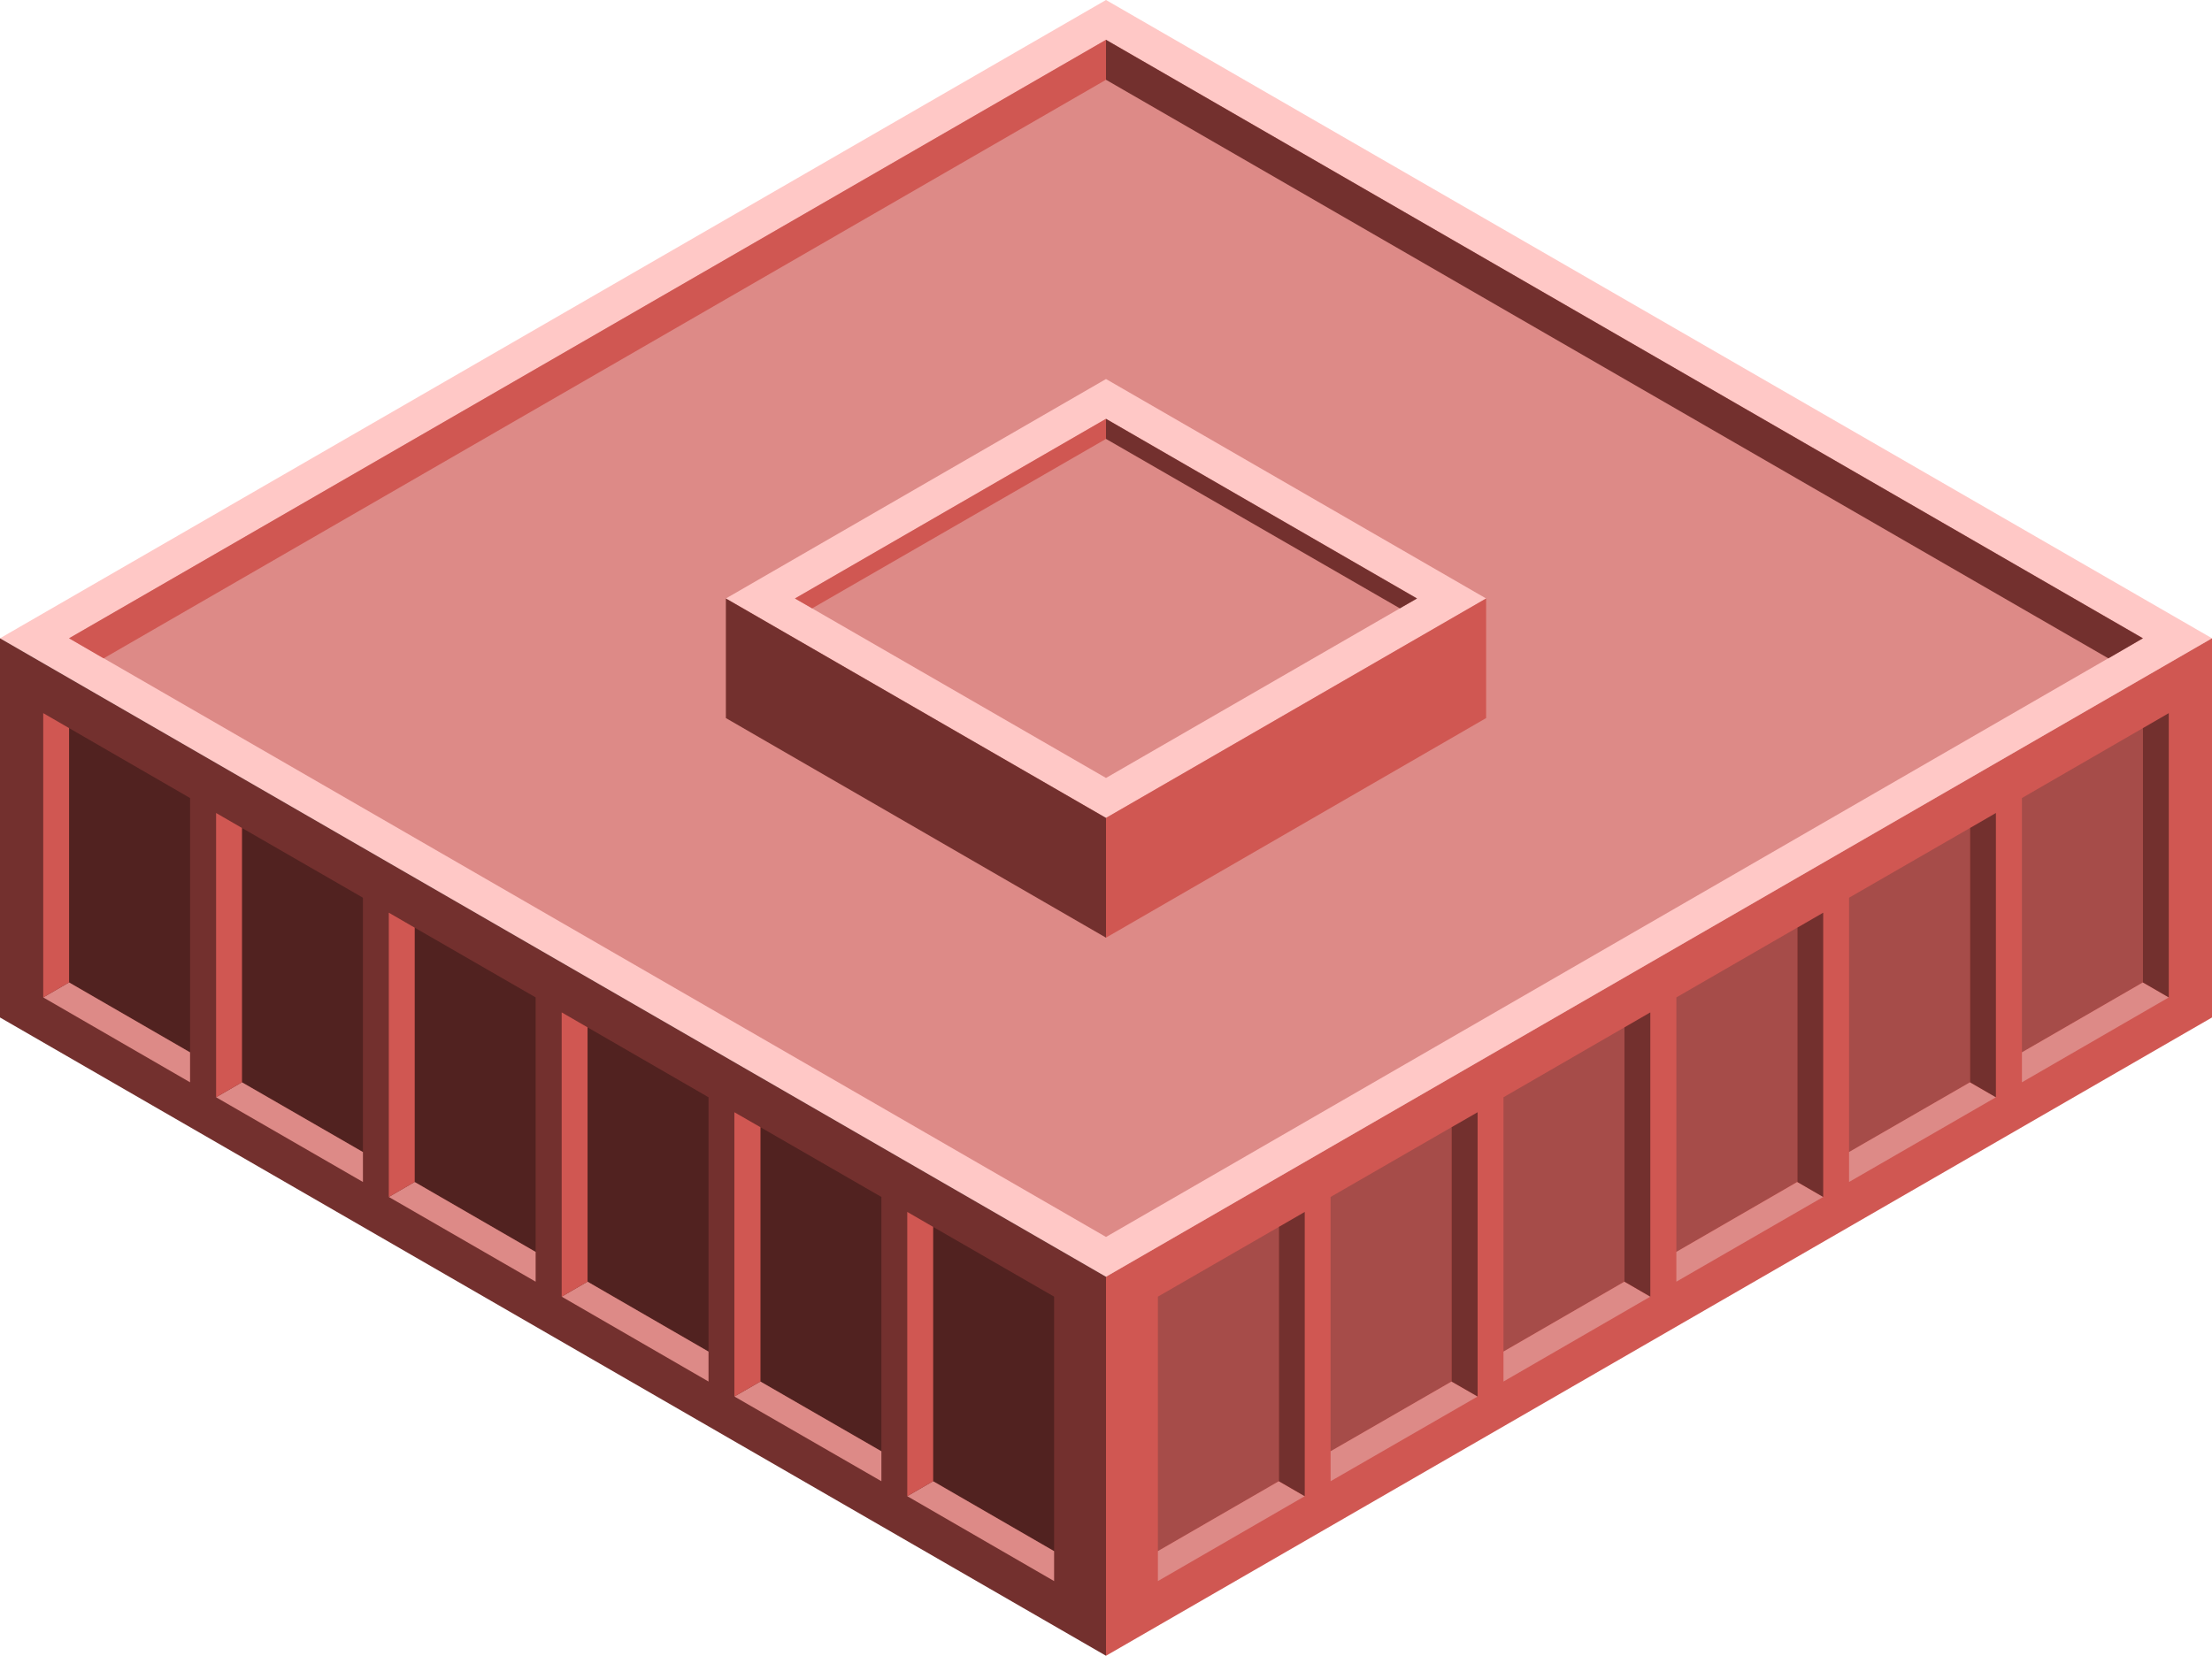 <?xml version="1.0" encoding="utf-8"?>

<svg version="1.1" id="Layer_1"
	 xmlns="http://www.w3.org/2000/svg" xmlns:xlink="http://www.w3.org/1999/xlink" x="0px" y="0px" viewBox="0 0 130 97.34"
	 style="enable-background:new 0 0 130 97.34;" xml:space="preserve">
<style type="text/css">
	.exterior_x002D_L3{fill:#512220;}
	.exterior_x002D_L4{fill:#73302E;}
	.exterior_x002D_R4{fill:#D05752;}
	.exterior_x002D_R3{fill:#A64C49;}
	.top_x002D_T4{fill:#FFC8C6;}
	.top_x002D_T1{fill:#DD8A87;}
</style>
<switch>
	<g>
		<g id="Group">
			<path id="Roof-top" class="top_x002D_T4" d="M65,75.05L0,37.52L65,0l65,37.52L65,75.05z"/>
			<path id="Roof-top-inner" class="top_x002D_T1" d="M125.94,37.52L65,2.34L4.06,37.52L65,72.71L125.94,37.52z"/>
			<path id="Roof-Mechanical-Floor-Left" class="exterior_x002D_R4" d="M65,97.33l65-37.52V37.52L65,75.05V97.33z"/>
			<path id="Roof-Mechanical-Floor-Left_1_" class="exterior_x002D_L4" d="M65,97.33L0,59.81V37.52l65,37.53V97.33z"/>
			<path id="roof-top" class="top_x002D_T4" d="M87.34,35.18L65,22.28l-22.34,12.9L65,48.08L87.34,35.18z"/>
			<path id="roof-top-inner" class="top_x002D_T1" d="M83.28,35.18L65,24.62L46.72,35.18L65,45.73L83.28,35.18z"/>
			<path id="Path" class="exterior_x002D_R4" d="M87.34,35.18v7.03L65,55.12v-7.04L87.34,35.18z"/>
			<path id="Path_1_" class="exterior_x002D_L4" d="M42.66,35.18v7.03L65,55.12v-7.04L42.66,35.18z"/>
			<path id="Path_2_" class="exterior_x002D_R3" d="M68.05,76.22l7.11-4.1v14.95l-7.11,4.11V76.22z"/>
			<path id="Path_3_" class="exterior_x002D_L3" d="M61.95,76.22l-7.11-4.1v14.95l7.11,4.11V76.22z"/>
			<path id="Path_4_" class="exterior_x002D_R3" d="M88.36,64.5l7.11-4.11v14.95l-7.11,4.11V64.5z"/>
			<path id="Path_5_" class="exterior_x002D_L3" d="M41.64,64.5l-7.11-4.11v14.95l7.11,4.11V64.5z"/>
			<path id="Path_6_" class="exterior_x002D_R3" d="M108.67,52.77l7.11-4.1v14.95l-7.11,4.1V52.77z"/>
			<path id="Path_7_" class="exterior_x002D_L3" d="M21.33,52.77l-7.11-4.1v14.95l7.11,4.1V52.77z"/>
			<path id="Path_8_" class="exterior_x002D_R3" d="M78.2,70.36l7.11-4.1v14.95l-7.11,4.1V70.36z"/>
			<path id="Path_9_" class="exterior_x002D_L3" d="M51.8,70.36l-7.11-4.1v14.95l7.11,4.1V70.36z"/>
			<path id="Path_10_" class="exterior_x002D_R3" d="M98.52,58.63l7.1-4.1v14.95l-7.1,4.11V58.63z"/>
			<path id="Path_11_" class="exterior_x002D_L3" d="M31.48,58.63l-7.11-4.1v14.95l7.11,4.11V58.63z"/>
			<path id="Path_12_" class="exterior_x002D_R3" d="M118.83,46.91l7.11-4.11v14.95l-7.11,4.11V46.91z"/>
			<path id="Path_13_" class="exterior_x002D_L3" d="M11.17,46.91L4.06,42.8v14.95l7.11,4.11V46.91z"/>
			<path id="Path_14_" class="top_x002D_T1" d="M68.05,91.18l7.11-4.11l1.52,0.88l-8.63,4.99V91.18z"/>
			<path id="Path_15_" class="top_x002D_T1" d="M61.95,91.18l-7.11-4.11l-1.52,0.88l8.63,4.99V91.18z"/>
			<path id="Path_16_" class="top_x002D_T1" d="M78.2,85.31l7.11-4.1l1.53,0.88l-8.64,4.98V85.31z"/>
			<path id="Path_17_" class="top_x002D_T1" d="M51.8,85.31l-7.11-4.1l-1.53,0.88l8.64,4.98V85.31z"/>
			<path id="Path_18_" class="top_x002D_T1" d="M88.36,79.45l7.11-4.11l1.52,0.88l-8.63,4.99V79.45z"/>
			<path id="Path_19_" class="top_x002D_T1" d="M41.64,79.45l-7.11-4.11l-1.52,0.88l8.63,4.99V79.45z"/>
			<path id="Path_20_" class="top_x002D_T1" d="M98.52,73.59l7.11-4.11l1.52,0.88l-8.63,4.98V73.59z"/>
			<path id="Path_21_" class="top_x002D_T1" d="M31.48,73.59l-7.11-4.11l-1.52,0.88l8.63,4.98V73.59z"/>
			<path id="Path_22_" class="top_x002D_T1" d="M108.67,67.72l7.11-4.1l1.52,0.88l-8.63,4.98V67.72z"/>
			<path id="Path_23_" class="top_x002D_T1" d="M21.33,67.72l-7.11-4.1L12.7,64.5l8.63,4.98V67.72z"/>
			<path id="Path_24_" class="top_x002D_T1" d="M118.83,61.86l7.11-4.11l1.52,0.88l-8.63,4.99V61.86z"/>
			<path id="Path_25_" class="top_x002D_T1" d="M11.17,61.86l-7.11-4.11l-1.52,0.88l8.63,4.99V61.86z"/>
			<path id="Path_26_" class="exterior_x002D_L4" d="M76.68,71.24v16.71l-1.52-0.88V72.12L76.68,71.24z"/>
			<path id="Path_27_" class="exterior_x002D_R4" d="M53.32,71.24v16.71l1.52-0.88V72.12L53.32,71.24z"/>
			<path id="Path_28_" class="exterior_x002D_L4" d="M86.84,65.38v16.71l-1.53-0.88V66.26L86.84,65.38z"/>
			<path id="Path_29_" class="exterior_x002D_R4" d="M43.16,65.38v16.71l1.53-0.88V66.26L43.16,65.38z"/>
			<path id="Path_30_" class="exterior_x002D_L4" d="M96.99,59.51v16.71l-1.52-0.88V60.39L96.99,59.51z"/>
			<path id="Path_31_" class="exterior_x002D_R4" d="M33.01,59.51v16.71l1.52-0.88V60.39L33.01,59.51z"/>
			<path id="Path_32_" class="exterior_x002D_L4" d="M107.15,53.65v16.71l-1.52-0.88V54.53L107.15,53.65z"/>
			<path id="Path_33_" class="exterior_x002D_R4" d="M22.85,53.65v16.71l1.52-0.88V54.53L22.85,53.65z"/>
			<path id="Path_34_" class="exterior_x002D_L4" d="M117.3,47.79V64.5l-1.52-0.88V48.67L117.3,47.79z"/>
			<path id="Path_35_" class="exterior_x002D_R4" d="M12.7,47.79V64.5l1.52-0.88V48.67L12.7,47.79z"/>
			<path id="Path_36_" class="exterior_x002D_L4" d="M127.46,41.92v16.71l-1.52-0.88V42.8L127.46,41.92z"/>
			<path id="Path_37_" class="exterior_x002D_R4" d="M2.54,41.92v16.71l1.52-0.88V42.8L2.54,41.92z"/>
			<path id="Path_38_" class="exterior_x002D_L4" d="M65,2.34v2.35l58.91,34.01l2.03-1.18L65,2.34z"/>
			<path id="Path_39_" class="exterior_x002D_R4" d="M4.06,37.52l2.03,1.18L65,4.69V2.34L4.06,37.52z"/>
			<path id="Path_40_" class="exterior_x002D_L4" d="M83.28,35.18l-1.01,0.58L65,25.8v-1.18L83.28,35.18z"/>
			<path id="Path_41_" class="exterior_x002D_R4" d="M46.72,35.18L65,24.62v1.18l-17.27,9.96L46.72,35.18z"/>
		</g>
	</g>
</switch>
</svg>
